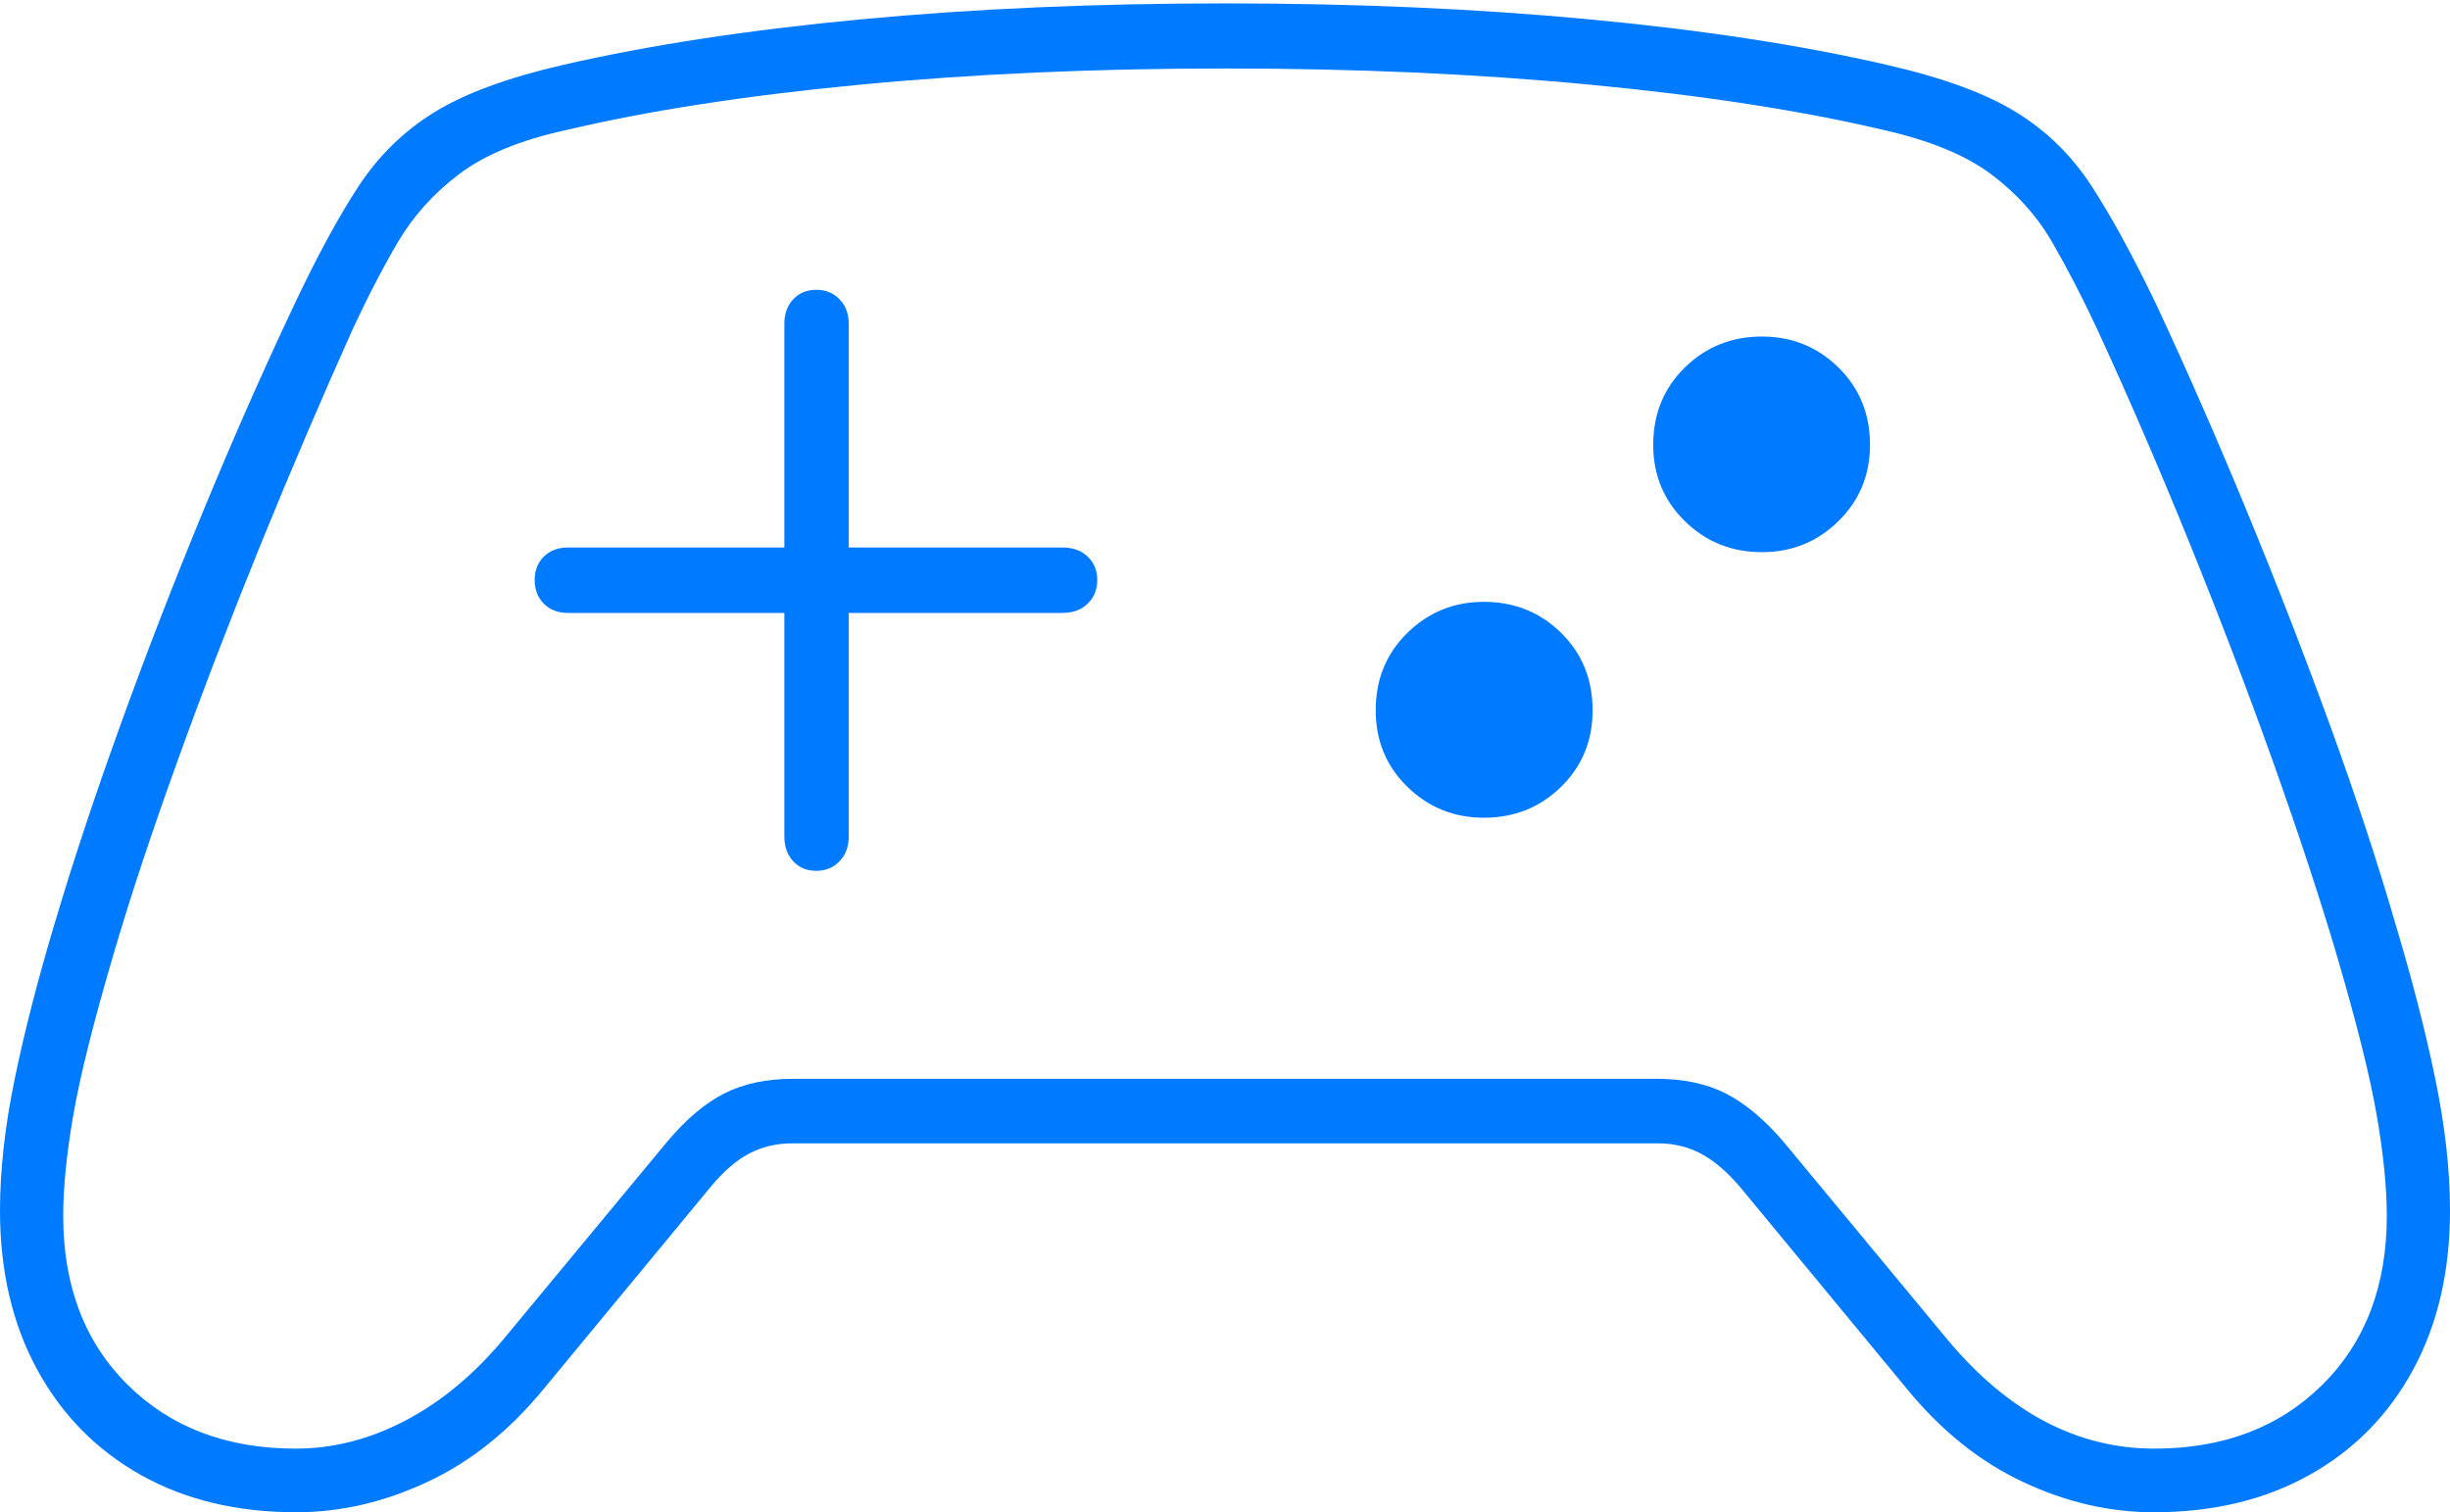 <?xml version="1.0" encoding="UTF-8"?>
<!--Generator: Apple Native CoreSVG 175-->
<!DOCTYPE svg
PUBLIC "-//W3C//DTD SVG 1.1//EN"
       "http://www.w3.org/Graphics/SVG/1.1/DTD/svg11.dtd">
<svg version="1.1" xmlns="http://www.w3.org/2000/svg" xmlns:xlink="http://www.w3.org/1999/xlink" width="27.406" height="16.918">
 <g>
  <rect height="16.918" opacity="0" width="27.406" x="0" y="0"/>
  <path d="M5.981 6.487Q5.981 6.65 6.083 6.753Q6.185 6.857 6.355 6.857L8.774 6.857L8.774 9.361Q8.774 9.528 8.873 9.635Q8.973 9.742 9.131 9.742Q9.288 9.742 9.391 9.635Q9.494 9.528 9.494 9.361L9.494 6.857L11.883 6.857Q12.061 6.857 12.167 6.753Q12.274 6.65 12.274 6.487Q12.274 6.329 12.167 6.227Q12.061 6.125 11.883 6.125L9.494 6.125L9.494 3.621Q9.494 3.454 9.391 3.348Q9.288 3.242 9.131 3.242Q8.973 3.242 8.873 3.348Q8.774 3.454 8.774 3.621L8.774 6.125L6.355 6.125Q6.185 6.125 6.083 6.227Q5.981 6.329 5.981 6.487ZM19.709 6.177Q20.213 6.177 20.566 5.829Q20.918 5.482 20.918 4.977Q20.918 4.459 20.566 4.112Q20.213 3.765 19.709 3.765Q19.2 3.765 18.846 4.112Q18.493 4.459 18.493 4.977Q18.493 5.482 18.846 5.829Q19.2 6.177 19.709 6.177ZM16.599 9.148Q17.11 9.148 17.463 8.802Q17.815 8.457 17.815 7.945Q17.815 7.427 17.463 7.08Q17.11 6.733 16.599 6.733Q16.097 6.733 15.743 7.08Q15.389 7.427 15.389 7.945Q15.389 8.457 15.743 8.802Q16.097 9.148 16.599 9.148ZM0 13.542Q0 14.558 0.415 15.32Q0.829 16.081 1.574 16.5Q2.319 16.918 3.313 16.918Q4.057 16.918 4.782 16.578Q5.507 16.239 6.08 15.54L7.946 13.282Q8.162 13.02 8.38 12.905Q8.599 12.791 8.856 12.791L18.55 12.791Q18.807 12.791 19.025 12.905Q19.244 13.02 19.467 13.282L21.333 15.54Q21.906 16.239 22.628 16.578Q23.349 16.918 24.093 16.918Q25.087 16.918 25.835 16.5Q26.584 16.081 26.995 15.32Q27.406 14.558 27.406 13.542Q27.406 12.866 27.241 12.068Q27.077 11.27 26.786 10.302Q26.493 9.296 26.064 8.114Q25.634 6.933 25.134 5.72Q24.634 4.507 24.122 3.41Q23.73 2.594 23.397 2.082Q23.065 1.57 22.553 1.255Q22.042 0.94 21.112 0.727Q19.665 0.393 17.774 0.216Q15.883 0.038 13.708 0.038Q11.526 0.038 9.637 0.216Q7.748 0.393 6.294 0.727Q5.371 0.94 4.86 1.255Q4.348 1.57 4.012 2.082Q3.676 2.594 3.291 3.41Q2.772 4.507 2.272 5.72Q1.772 6.933 1.346 8.114Q0.919 9.296 0.62 10.302Q0.329 11.27 0.165 12.068Q0 12.866 0 13.542ZM0.707 13.601Q0.707 13.127 0.821 12.468Q0.936 11.808 1.275 10.658Q1.551 9.718 1.979 8.532Q2.406 7.346 2.916 6.091Q3.427 4.836 3.943 3.688Q4.192 3.15 4.45 2.71Q4.709 2.27 5.137 1.947Q5.566 1.623 6.328 1.456Q7.712 1.129 9.613 0.948Q11.513 0.766 13.708 0.766Q15.893 0.766 17.793 0.948Q19.694 1.129 21.078 1.456Q21.846 1.63 22.274 1.95Q22.702 2.27 22.956 2.71Q23.211 3.15 23.462 3.688Q23.991 4.836 24.499 6.091Q25.007 7.346 25.43 8.532Q25.852 9.718 26.131 10.658Q26.47 11.808 26.585 12.468Q26.699 13.127 26.699 13.601Q26.699 14.778 25.978 15.492Q25.257 16.206 24.099 16.206Q22.804 16.206 21.786 14.988L19.943 12.764Q19.627 12.398 19.305 12.233Q18.983 12.069 18.534 12.069L8.872 12.069Q8.423 12.069 8.101 12.233Q7.779 12.398 7.47 12.764L5.627 14.988Q5.127 15.583 4.531 15.894Q3.934 16.206 3.308 16.206Q2.149 16.206 1.428 15.492Q0.707 14.778 0.707 13.601Z" fill="#007aff"/>
 </g>
</svg>
